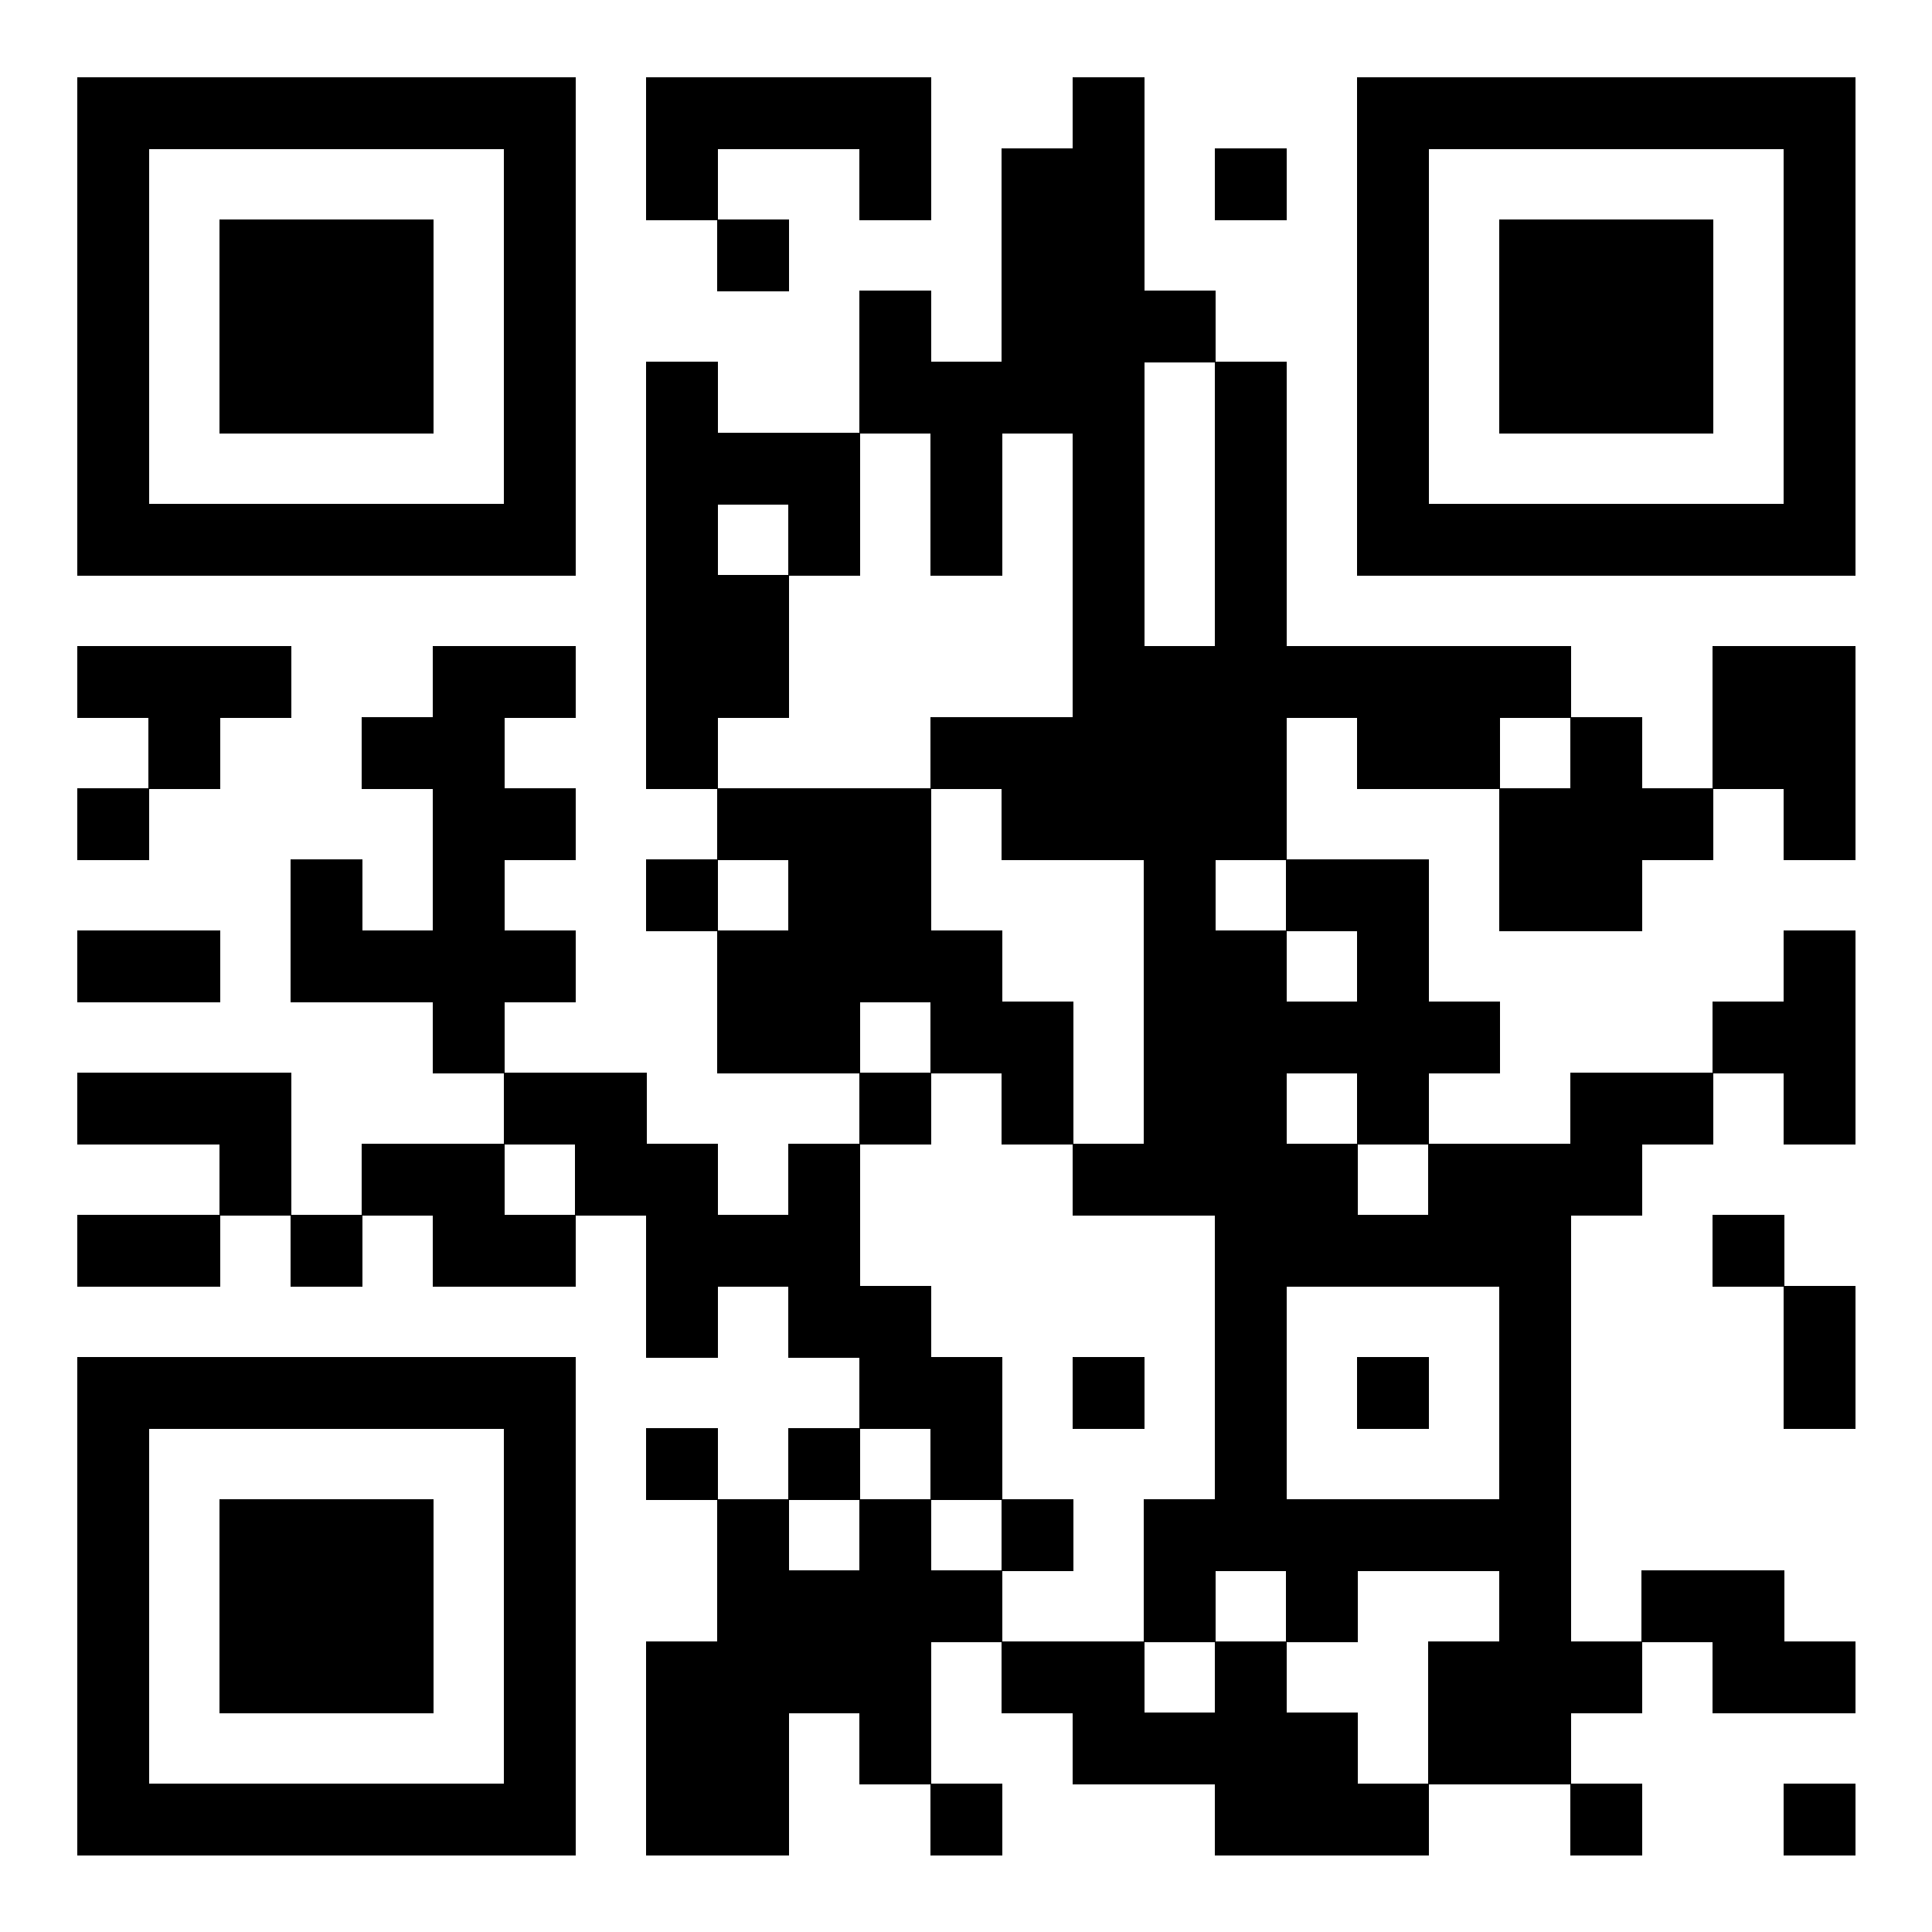 <svg version="1.1" baseProfile="tiny" xmlns="http://www.w3.org/2000/svg" width="250" height="250" ><rect xmlns="http://www.w3.org/2000/svg" shape-rendering="optimizeSpeed" width="250" height="250" fill="#fff" x="0" y="0"/><rect shape-rendering="optimizeSpeed" fill="#000" x="10" y="10"  width="9.3" height="9.3"></rect><rect shape-rendering="optimizeSpeed" fill="#000" x="19.2" y="10"  width="9.3" height="9.3"></rect><rect shape-rendering="optimizeSpeed" fill="#000" x="28.4" y="10"  width="9.3" height="9.3"></rect><rect shape-rendering="optimizeSpeed" fill="#000" x="37.6" y="10"  width="9.3" height="9.3"></rect><rect shape-rendering="optimizeSpeed" fill="#000" x="46.8" y="10"  width="9.3" height="9.3"></rect><rect shape-rendering="optimizeSpeed" fill="#000" x="56" y="10"  width="9.3" height="9.3"></rect><rect shape-rendering="optimizeSpeed" fill="#000" x="65.2" y="10"  width="9.3" height="9.3"></rect><rect shape-rendering="optimizeSpeed" fill="#000" x="83.6" y="10"  width="9.3" height="9.3"></rect><rect shape-rendering="optimizeSpeed" fill="#000" x="92.8" y="10"  width="9.3" height="9.3"></rect><rect shape-rendering="optimizeSpeed" fill="#000" x="102" y="10"  width="9.3" height="9.3"></rect><rect shape-rendering="optimizeSpeed" fill="#000" x="111.2" y="10"  width="9.3" height="9.3"></rect><rect shape-rendering="optimizeSpeed" fill="#000" x="138.8" y="10"  width="9.3" height="9.3"></rect><rect shape-rendering="optimizeSpeed" fill="#000" x="175.6" y="10"  width="9.3" height="9.3"></rect><rect shape-rendering="optimizeSpeed" fill="#000" x="184.8" y="10"  width="9.3" height="9.3"></rect><rect shape-rendering="optimizeSpeed" fill="#000" x="194" y="10"  width="9.3" height="9.3"></rect><rect shape-rendering="optimizeSpeed" fill="#000" x="203.2" y="10"  width="9.3" height="9.3"></rect><rect shape-rendering="optimizeSpeed" fill="#000" x="212.4" y="10"  width="9.3" height="9.3"></rect><rect shape-rendering="optimizeSpeed" fill="#000" x="221.6" y="10"  width="9.3" height="9.3"></rect><rect shape-rendering="optimizeSpeed" fill="#000" x="230.8" y="10"  width="9.3" height="9.3"></rect><rect shape-rendering="optimizeSpeed" fill="#000" x="10" y="19.2"  width="9.3" height="9.3"></rect><rect shape-rendering="optimizeSpeed" fill="#000" x="65.2" y="19.2"  width="9.3" height="9.3"></rect><rect shape-rendering="optimizeSpeed" fill="#000" x="83.6" y="19.2"  width="9.3" height="9.3"></rect><rect shape-rendering="optimizeSpeed" fill="#000" x="111.2" y="19.2"  width="9.3" height="9.3"></rect><rect shape-rendering="optimizeSpeed" fill="#000" x="129.6" y="19.2"  width="9.3" height="9.3"></rect><rect shape-rendering="optimizeSpeed" fill="#000" x="138.8" y="19.2"  width="9.3" height="9.3"></rect><rect shape-rendering="optimizeSpeed" fill="#000" x="157.2" y="19.2"  width="9.3" height="9.3"></rect><rect shape-rendering="optimizeSpeed" fill="#000" x="175.6" y="19.2"  width="9.3" height="9.3"></rect><rect shape-rendering="optimizeSpeed" fill="#000" x="230.8" y="19.2"  width="9.3" height="9.3"></rect><rect shape-rendering="optimizeSpeed" fill="#000" x="10" y="28.4"  width="9.3" height="9.3"></rect><rect shape-rendering="optimizeSpeed" fill="#000" x="28.4" y="28.4"  width="9.3" height="9.3"></rect><rect shape-rendering="optimizeSpeed" fill="#000" x="37.6" y="28.4"  width="9.3" height="9.3"></rect><rect shape-rendering="optimizeSpeed" fill="#000" x="46.8" y="28.4"  width="9.3" height="9.3"></rect><rect shape-rendering="optimizeSpeed" fill="#000" x="65.2" y="28.4"  width="9.3" height="9.3"></rect><rect shape-rendering="optimizeSpeed" fill="#000" x="92.8" y="28.4"  width="9.3" height="9.3"></rect><rect shape-rendering="optimizeSpeed" fill="#000" x="129.6" y="28.4"  width="9.3" height="9.3"></rect><rect shape-rendering="optimizeSpeed" fill="#000" x="138.8" y="28.4"  width="9.3" height="9.3"></rect><rect shape-rendering="optimizeSpeed" fill="#000" x="175.6" y="28.4"  width="9.3" height="9.3"></rect><rect shape-rendering="optimizeSpeed" fill="#000" x="194" y="28.4"  width="9.3" height="9.3"></rect><rect shape-rendering="optimizeSpeed" fill="#000" x="203.2" y="28.4"  width="9.3" height="9.3"></rect><rect shape-rendering="optimizeSpeed" fill="#000" x="212.4" y="28.4"  width="9.3" height="9.3"></rect><rect shape-rendering="optimizeSpeed" fill="#000" x="230.8" y="28.4"  width="9.3" height="9.3"></rect><rect shape-rendering="optimizeSpeed" fill="#000" x="10" y="37.6"  width="9.3" height="9.3"></rect><rect shape-rendering="optimizeSpeed" fill="#000" x="28.4" y="37.6"  width="9.3" height="9.3"></rect><rect shape-rendering="optimizeSpeed" fill="#000" x="37.6" y="37.6"  width="9.3" height="9.3"></rect><rect shape-rendering="optimizeSpeed" fill="#000" x="46.8" y="37.6"  width="9.3" height="9.3"></rect><rect shape-rendering="optimizeSpeed" fill="#000" x="65.2" y="37.6"  width="9.3" height="9.3"></rect><rect shape-rendering="optimizeSpeed" fill="#000" x="111.2" y="37.6"  width="9.3" height="9.3"></rect><rect shape-rendering="optimizeSpeed" fill="#000" x="129.6" y="37.6"  width="9.3" height="9.3"></rect><rect shape-rendering="optimizeSpeed" fill="#000" x="138.8" y="37.6"  width="9.3" height="9.3"></rect><rect shape-rendering="optimizeSpeed" fill="#000" x="148" y="37.6"  width="9.3" height="9.3"></rect><rect shape-rendering="optimizeSpeed" fill="#000" x="175.6" y="37.6"  width="9.3" height="9.3"></rect><rect shape-rendering="optimizeSpeed" fill="#000" x="194" y="37.6"  width="9.3" height="9.3"></rect><rect shape-rendering="optimizeSpeed" fill="#000" x="203.2" y="37.6"  width="9.3" height="9.3"></rect><rect shape-rendering="optimizeSpeed" fill="#000" x="212.4" y="37.6"  width="9.3" height="9.3"></rect><rect shape-rendering="optimizeSpeed" fill="#000" x="230.8" y="37.6"  width="9.3" height="9.3"></rect><rect shape-rendering="optimizeSpeed" fill="#000" x="10" y="46.8"  width="9.3" height="9.3"></rect><rect shape-rendering="optimizeSpeed" fill="#000" x="28.4" y="46.8"  width="9.3" height="9.3"></rect><rect shape-rendering="optimizeSpeed" fill="#000" x="37.6" y="46.8"  width="9.3" height="9.3"></rect><rect shape-rendering="optimizeSpeed" fill="#000" x="46.8" y="46.8"  width="9.3" height="9.3"></rect><rect shape-rendering="optimizeSpeed" fill="#000" x="65.2" y="46.8"  width="9.3" height="9.3"></rect><rect shape-rendering="optimizeSpeed" fill="#000" x="83.6" y="46.8"  width="9.3" height="9.3"></rect><rect shape-rendering="optimizeSpeed" fill="#000" x="111.2" y="46.8"  width="9.3" height="9.3"></rect><rect shape-rendering="optimizeSpeed" fill="#000" x="120.4" y="46.8"  width="9.3" height="9.3"></rect><rect shape-rendering="optimizeSpeed" fill="#000" x="129.6" y="46.8"  width="9.3" height="9.3"></rect><rect shape-rendering="optimizeSpeed" fill="#000" x="138.8" y="46.8"  width="9.3" height="9.3"></rect><rect shape-rendering="optimizeSpeed" fill="#000" x="157.2" y="46.8"  width="9.3" height="9.3"></rect><rect shape-rendering="optimizeSpeed" fill="#000" x="175.6" y="46.8"  width="9.3" height="9.3"></rect><rect shape-rendering="optimizeSpeed" fill="#000" x="194" y="46.8"  width="9.3" height="9.3"></rect><rect shape-rendering="optimizeSpeed" fill="#000" x="203.2" y="46.8"  width="9.3" height="9.3"></rect><rect shape-rendering="optimizeSpeed" fill="#000" x="212.4" y="46.8"  width="9.3" height="9.3"></rect><rect shape-rendering="optimizeSpeed" fill="#000" x="230.8" y="46.8"  width="9.3" height="9.3"></rect><rect shape-rendering="optimizeSpeed" fill="#000" x="10" y="56"  width="9.3" height="9.3"></rect><rect shape-rendering="optimizeSpeed" fill="#000" x="65.2" y="56"  width="9.3" height="9.3"></rect><rect shape-rendering="optimizeSpeed" fill="#000" x="83.6" y="56"  width="9.3" height="9.3"></rect><rect shape-rendering="optimizeSpeed" fill="#000" x="92.8" y="56"  width="9.3" height="9.3"></rect><rect shape-rendering="optimizeSpeed" fill="#000" x="102" y="56"  width="9.3" height="9.3"></rect><rect shape-rendering="optimizeSpeed" fill="#000" x="120.4" y="56"  width="9.3" height="9.3"></rect><rect shape-rendering="optimizeSpeed" fill="#000" x="138.8" y="56"  width="9.3" height="9.3"></rect><rect shape-rendering="optimizeSpeed" fill="#000" x="157.2" y="56"  width="9.3" height="9.3"></rect><rect shape-rendering="optimizeSpeed" fill="#000" x="175.6" y="56"  width="9.3" height="9.3"></rect><rect shape-rendering="optimizeSpeed" fill="#000" x="230.8" y="56"  width="9.3" height="9.3"></rect><rect shape-rendering="optimizeSpeed" fill="#000" x="10" y="65.2"  width="9.3" height="9.3"></rect><rect shape-rendering="optimizeSpeed" fill="#000" x="19.2" y="65.2"  width="9.3" height="9.3"></rect><rect shape-rendering="optimizeSpeed" fill="#000" x="28.4" y="65.2"  width="9.3" height="9.3"></rect><rect shape-rendering="optimizeSpeed" fill="#000" x="37.6" y="65.2"  width="9.3" height="9.3"></rect><rect shape-rendering="optimizeSpeed" fill="#000" x="46.8" y="65.2"  width="9.3" height="9.3"></rect><rect shape-rendering="optimizeSpeed" fill="#000" x="56" y="65.2"  width="9.3" height="9.3"></rect><rect shape-rendering="optimizeSpeed" fill="#000" x="65.2" y="65.2"  width="9.3" height="9.3"></rect><rect shape-rendering="optimizeSpeed" fill="#000" x="83.6" y="65.2"  width="9.3" height="9.3"></rect><rect shape-rendering="optimizeSpeed" fill="#000" x="102" y="65.2"  width="9.3" height="9.3"></rect><rect shape-rendering="optimizeSpeed" fill="#000" x="120.4" y="65.2"  width="9.3" height="9.3"></rect><rect shape-rendering="optimizeSpeed" fill="#000" x="138.8" y="65.2"  width="9.3" height="9.3"></rect><rect shape-rendering="optimizeSpeed" fill="#000" x="157.2" y="65.2"  width="9.3" height="9.3"></rect><rect shape-rendering="optimizeSpeed" fill="#000" x="175.6" y="65.2"  width="9.3" height="9.3"></rect><rect shape-rendering="optimizeSpeed" fill="#000" x="184.8" y="65.2"  width="9.3" height="9.3"></rect><rect shape-rendering="optimizeSpeed" fill="#000" x="194" y="65.2"  width="9.3" height="9.3"></rect><rect shape-rendering="optimizeSpeed" fill="#000" x="203.2" y="65.2"  width="9.3" height="9.3"></rect><rect shape-rendering="optimizeSpeed" fill="#000" x="212.4" y="65.2"  width="9.3" height="9.3"></rect><rect shape-rendering="optimizeSpeed" fill="#000" x="221.6" y="65.2"  width="9.3" height="9.3"></rect><rect shape-rendering="optimizeSpeed" fill="#000" x="230.8" y="65.2"  width="9.3" height="9.3"></rect><rect shape-rendering="optimizeSpeed" fill="#000" x="83.6" y="74.4"  width="9.3" height="9.3"></rect><rect shape-rendering="optimizeSpeed" fill="#000" x="92.8" y="74.4"  width="9.3" height="9.3"></rect><rect shape-rendering="optimizeSpeed" fill="#000" x="138.8" y="74.4"  width="9.3" height="9.3"></rect><rect shape-rendering="optimizeSpeed" fill="#000" x="157.2" y="74.4"  width="9.3" height="9.3"></rect><rect shape-rendering="optimizeSpeed" fill="#000" x="10" y="83.6"  width="9.3" height="9.3"></rect><rect shape-rendering="optimizeSpeed" fill="#000" x="19.2" y="83.6"  width="9.3" height="9.3"></rect><rect shape-rendering="optimizeSpeed" fill="#000" x="28.4" y="83.6"  width="9.3" height="9.3"></rect><rect shape-rendering="optimizeSpeed" fill="#000" x="56" y="83.6"  width="9.3" height="9.3"></rect><rect shape-rendering="optimizeSpeed" fill="#000" x="65.2" y="83.6"  width="9.3" height="9.3"></rect><rect shape-rendering="optimizeSpeed" fill="#000" x="83.6" y="83.6"  width="9.3" height="9.3"></rect><rect shape-rendering="optimizeSpeed" fill="#000" x="92.8" y="83.6"  width="9.3" height="9.3"></rect><rect shape-rendering="optimizeSpeed" fill="#000" x="138.8" y="83.6"  width="9.3" height="9.3"></rect><rect shape-rendering="optimizeSpeed" fill="#000" x="148" y="83.6"  width="9.3" height="9.3"></rect><rect shape-rendering="optimizeSpeed" fill="#000" x="157.2" y="83.6"  width="9.3" height="9.3"></rect><rect shape-rendering="optimizeSpeed" fill="#000" x="166.4" y="83.6"  width="9.3" height="9.3"></rect><rect shape-rendering="optimizeSpeed" fill="#000" x="175.6" y="83.6"  width="9.3" height="9.3"></rect><rect shape-rendering="optimizeSpeed" fill="#000" x="184.8" y="83.6"  width="9.3" height="9.3"></rect><rect shape-rendering="optimizeSpeed" fill="#000" x="194" y="83.6"  width="9.3" height="9.3"></rect><rect shape-rendering="optimizeSpeed" fill="#000" x="221.6" y="83.6"  width="9.3" height="9.3"></rect><rect shape-rendering="optimizeSpeed" fill="#000" x="230.8" y="83.6"  width="9.3" height="9.3"></rect><rect shape-rendering="optimizeSpeed" fill="#000" x="19.2" y="92.8"  width="9.3" height="9.3"></rect><rect shape-rendering="optimizeSpeed" fill="#000" x="46.8" y="92.8"  width="9.3" height="9.3"></rect><rect shape-rendering="optimizeSpeed" fill="#000" x="56" y="92.8"  width="9.3" height="9.3"></rect><rect shape-rendering="optimizeSpeed" fill="#000" x="83.6" y="92.8"  width="9.3" height="9.3"></rect><rect shape-rendering="optimizeSpeed" fill="#000" x="120.4" y="92.8"  width="9.3" height="9.3"></rect><rect shape-rendering="optimizeSpeed" fill="#000" x="129.6" y="92.8"  width="9.3" height="9.3"></rect><rect shape-rendering="optimizeSpeed" fill="#000" x="138.8" y="92.8"  width="9.3" height="9.3"></rect><rect shape-rendering="optimizeSpeed" fill="#000" x="148" y="92.8"  width="9.3" height="9.3"></rect><rect shape-rendering="optimizeSpeed" fill="#000" x="157.2" y="92.8"  width="9.3" height="9.3"></rect><rect shape-rendering="optimizeSpeed" fill="#000" x="175.6" y="92.8"  width="9.3" height="9.3"></rect><rect shape-rendering="optimizeSpeed" fill="#000" x="184.8" y="92.8"  width="9.3" height="9.3"></rect><rect shape-rendering="optimizeSpeed" fill="#000" x="203.2" y="92.8"  width="9.3" height="9.3"></rect><rect shape-rendering="optimizeSpeed" fill="#000" x="221.6" y="92.8"  width="9.3" height="9.3"></rect><rect shape-rendering="optimizeSpeed" fill="#000" x="230.8" y="92.8"  width="9.3" height="9.3"></rect><rect shape-rendering="optimizeSpeed" fill="#000" x="10" y="102"  width="9.3" height="9.3"></rect><rect shape-rendering="optimizeSpeed" fill="#000" x="56" y="102"  width="9.3" height="9.3"></rect><rect shape-rendering="optimizeSpeed" fill="#000" x="65.2" y="102"  width="9.3" height="9.3"></rect><rect shape-rendering="optimizeSpeed" fill="#000" x="92.8" y="102"  width="9.3" height="9.3"></rect><rect shape-rendering="optimizeSpeed" fill="#000" x="102" y="102"  width="9.3" height="9.3"></rect><rect shape-rendering="optimizeSpeed" fill="#000" x="111.2" y="102"  width="9.3" height="9.3"></rect><rect shape-rendering="optimizeSpeed" fill="#000" x="129.6" y="102"  width="9.3" height="9.3"></rect><rect shape-rendering="optimizeSpeed" fill="#000" x="138.8" y="102"  width="9.3" height="9.3"></rect><rect shape-rendering="optimizeSpeed" fill="#000" x="148" y="102"  width="9.3" height="9.3"></rect><rect shape-rendering="optimizeSpeed" fill="#000" x="157.2" y="102"  width="9.3" height="9.3"></rect><rect shape-rendering="optimizeSpeed" fill="#000" x="194" y="102"  width="9.3" height="9.3"></rect><rect shape-rendering="optimizeSpeed" fill="#000" x="203.2" y="102"  width="9.3" height="9.3"></rect><rect shape-rendering="optimizeSpeed" fill="#000" x="212.4" y="102"  width="9.3" height="9.3"></rect><rect shape-rendering="optimizeSpeed" fill="#000" x="230.8" y="102"  width="9.3" height="9.3"></rect><rect shape-rendering="optimizeSpeed" fill="#000" x="37.6" y="111.2"  width="9.3" height="9.3"></rect><rect shape-rendering="optimizeSpeed" fill="#000" x="56" y="111.2"  width="9.3" height="9.3"></rect><rect shape-rendering="optimizeSpeed" fill="#000" x="83.6" y="111.2"  width="9.3" height="9.3"></rect><rect shape-rendering="optimizeSpeed" fill="#000" x="102" y="111.2"  width="9.3" height="9.3"></rect><rect shape-rendering="optimizeSpeed" fill="#000" x="111.2" y="111.2"  width="9.3" height="9.3"></rect><rect shape-rendering="optimizeSpeed" fill="#000" x="148" y="111.2"  width="9.3" height="9.3"></rect><rect shape-rendering="optimizeSpeed" fill="#000" x="166.4" y="111.2"  width="9.3" height="9.3"></rect><rect shape-rendering="optimizeSpeed" fill="#000" x="175.6" y="111.2"  width="9.3" height="9.3"></rect><rect shape-rendering="optimizeSpeed" fill="#000" x="194" y="111.2"  width="9.3" height="9.3"></rect><rect shape-rendering="optimizeSpeed" fill="#000" x="203.2" y="111.2"  width="9.3" height="9.3"></rect><rect shape-rendering="optimizeSpeed" fill="#000" x="10" y="120.4"  width="9.3" height="9.3"></rect><rect shape-rendering="optimizeSpeed" fill="#000" x="19.2" y="120.4"  width="9.3" height="9.3"></rect><rect shape-rendering="optimizeSpeed" fill="#000" x="37.6" y="120.4"  width="9.3" height="9.3"></rect><rect shape-rendering="optimizeSpeed" fill="#000" x="46.8" y="120.4"  width="9.3" height="9.3"></rect><rect shape-rendering="optimizeSpeed" fill="#000" x="56" y="120.4"  width="9.3" height="9.3"></rect><rect shape-rendering="optimizeSpeed" fill="#000" x="65.2" y="120.4"  width="9.3" height="9.3"></rect><rect shape-rendering="optimizeSpeed" fill="#000" x="92.8" y="120.4"  width="9.3" height="9.3"></rect><rect shape-rendering="optimizeSpeed" fill="#000" x="102" y="120.4"  width="9.3" height="9.3"></rect><rect shape-rendering="optimizeSpeed" fill="#000" x="111.2" y="120.4"  width="9.3" height="9.3"></rect><rect shape-rendering="optimizeSpeed" fill="#000" x="120.4" y="120.4"  width="9.3" height="9.3"></rect><rect shape-rendering="optimizeSpeed" fill="#000" x="148" y="120.4"  width="9.3" height="9.3"></rect><rect shape-rendering="optimizeSpeed" fill="#000" x="157.2" y="120.4"  width="9.3" height="9.3"></rect><rect shape-rendering="optimizeSpeed" fill="#000" x="175.6" y="120.4"  width="9.3" height="9.3"></rect><rect shape-rendering="optimizeSpeed" fill="#000" x="230.8" y="120.4"  width="9.3" height="9.3"></rect><rect shape-rendering="optimizeSpeed" fill="#000" x="56" y="129.6"  width="9.3" height="9.3"></rect><rect shape-rendering="optimizeSpeed" fill="#000" x="92.8" y="129.6"  width="9.3" height="9.3"></rect><rect shape-rendering="optimizeSpeed" fill="#000" x="102" y="129.6"  width="9.3" height="9.3"></rect><rect shape-rendering="optimizeSpeed" fill="#000" x="120.4" y="129.6"  width="9.3" height="9.3"></rect><rect shape-rendering="optimizeSpeed" fill="#000" x="129.6" y="129.6"  width="9.3" height="9.3"></rect><rect shape-rendering="optimizeSpeed" fill="#000" x="148" y="129.6"  width="9.3" height="9.3"></rect><rect shape-rendering="optimizeSpeed" fill="#000" x="157.2" y="129.6"  width="9.3" height="9.3"></rect><rect shape-rendering="optimizeSpeed" fill="#000" x="166.4" y="129.6"  width="9.3" height="9.3"></rect><rect shape-rendering="optimizeSpeed" fill="#000" x="175.6" y="129.6"  width="9.3" height="9.3"></rect><rect shape-rendering="optimizeSpeed" fill="#000" x="184.8" y="129.6"  width="9.3" height="9.3"></rect><rect shape-rendering="optimizeSpeed" fill="#000" x="221.6" y="129.6"  width="9.3" height="9.3"></rect><rect shape-rendering="optimizeSpeed" fill="#000" x="230.8" y="129.6"  width="9.3" height="9.3"></rect><rect shape-rendering="optimizeSpeed" fill="#000" x="10" y="138.8"  width="9.3" height="9.3"></rect><rect shape-rendering="optimizeSpeed" fill="#000" x="19.2" y="138.8"  width="9.3" height="9.3"></rect><rect shape-rendering="optimizeSpeed" fill="#000" x="28.4" y="138.8"  width="9.3" height="9.3"></rect><rect shape-rendering="optimizeSpeed" fill="#000" x="65.2" y="138.8"  width="9.3" height="9.3"></rect><rect shape-rendering="optimizeSpeed" fill="#000" x="74.4" y="138.8"  width="9.3" height="9.3"></rect><rect shape-rendering="optimizeSpeed" fill="#000" x="111.2" y="138.8"  width="9.3" height="9.3"></rect><rect shape-rendering="optimizeSpeed" fill="#000" x="129.6" y="138.8"  width="9.3" height="9.3"></rect><rect shape-rendering="optimizeSpeed" fill="#000" x="148" y="138.8"  width="9.3" height="9.3"></rect><rect shape-rendering="optimizeSpeed" fill="#000" x="157.2" y="138.8"  width="9.3" height="9.3"></rect><rect shape-rendering="optimizeSpeed" fill="#000" x="175.6" y="138.8"  width="9.3" height="9.3"></rect><rect shape-rendering="optimizeSpeed" fill="#000" x="203.2" y="138.8"  width="9.3" height="9.3"></rect><rect shape-rendering="optimizeSpeed" fill="#000" x="212.4" y="138.8"  width="9.3" height="9.3"></rect><rect shape-rendering="optimizeSpeed" fill="#000" x="230.8" y="138.8"  width="9.3" height="9.3"></rect><rect shape-rendering="optimizeSpeed" fill="#000" x="28.4" y="148"  width="9.3" height="9.3"></rect><rect shape-rendering="optimizeSpeed" fill="#000" x="46.8" y="148"  width="9.3" height="9.3"></rect><rect shape-rendering="optimizeSpeed" fill="#000" x="56" y="148"  width="9.3" height="9.3"></rect><rect shape-rendering="optimizeSpeed" fill="#000" x="74.4" y="148"  width="9.3" height="9.3"></rect><rect shape-rendering="optimizeSpeed" fill="#000" x="83.6" y="148"  width="9.3" height="9.3"></rect><rect shape-rendering="optimizeSpeed" fill="#000" x="102" y="148"  width="9.3" height="9.3"></rect><rect shape-rendering="optimizeSpeed" fill="#000" x="138.8" y="148"  width="9.3" height="9.3"></rect><rect shape-rendering="optimizeSpeed" fill="#000" x="148" y="148"  width="9.3" height="9.3"></rect><rect shape-rendering="optimizeSpeed" fill="#000" x="157.2" y="148"  width="9.3" height="9.3"></rect><rect shape-rendering="optimizeSpeed" fill="#000" x="166.4" y="148"  width="9.3" height="9.3"></rect><rect shape-rendering="optimizeSpeed" fill="#000" x="184.8" y="148"  width="9.3" height="9.3"></rect><rect shape-rendering="optimizeSpeed" fill="#000" x="194" y="148"  width="9.3" height="9.3"></rect><rect shape-rendering="optimizeSpeed" fill="#000" x="203.2" y="148"  width="9.3" height="9.3"></rect><rect shape-rendering="optimizeSpeed" fill="#000" x="10" y="157.2"  width="9.3" height="9.3"></rect><rect shape-rendering="optimizeSpeed" fill="#000" x="19.2" y="157.2"  width="9.3" height="9.3"></rect><rect shape-rendering="optimizeSpeed" fill="#000" x="37.6" y="157.2"  width="9.3" height="9.3"></rect><rect shape-rendering="optimizeSpeed" fill="#000" x="56" y="157.2"  width="9.3" height="9.3"></rect><rect shape-rendering="optimizeSpeed" fill="#000" x="65.2" y="157.2"  width="9.3" height="9.3"></rect><rect shape-rendering="optimizeSpeed" fill="#000" x="83.6" y="157.2"  width="9.3" height="9.3"></rect><rect shape-rendering="optimizeSpeed" fill="#000" x="92.8" y="157.2"  width="9.3" height="9.3"></rect><rect shape-rendering="optimizeSpeed" fill="#000" x="102" y="157.2"  width="9.3" height="9.3"></rect><rect shape-rendering="optimizeSpeed" fill="#000" x="157.2" y="157.2"  width="9.3" height="9.3"></rect><rect shape-rendering="optimizeSpeed" fill="#000" x="166.4" y="157.2"  width="9.3" height="9.3"></rect><rect shape-rendering="optimizeSpeed" fill="#000" x="175.6" y="157.2"  width="9.3" height="9.3"></rect><rect shape-rendering="optimizeSpeed" fill="#000" x="184.8" y="157.2"  width="9.3" height="9.3"></rect><rect shape-rendering="optimizeSpeed" fill="#000" x="194" y="157.2"  width="9.3" height="9.3"></rect><rect shape-rendering="optimizeSpeed" fill="#000" x="221.6" y="157.2"  width="9.3" height="9.3"></rect><rect shape-rendering="optimizeSpeed" fill="#000" x="83.6" y="166.4"  width="9.3" height="9.3"></rect><rect shape-rendering="optimizeSpeed" fill="#000" x="102" y="166.4"  width="9.3" height="9.3"></rect><rect shape-rendering="optimizeSpeed" fill="#000" x="111.2" y="166.4"  width="9.3" height="9.3"></rect><rect shape-rendering="optimizeSpeed" fill="#000" x="157.2" y="166.4"  width="9.3" height="9.3"></rect><rect shape-rendering="optimizeSpeed" fill="#000" x="194" y="166.4"  width="9.3" height="9.3"></rect><rect shape-rendering="optimizeSpeed" fill="#000" x="230.8" y="166.4"  width="9.3" height="9.3"></rect><rect shape-rendering="optimizeSpeed" fill="#000" x="10" y="175.6"  width="9.3" height="9.3"></rect><rect shape-rendering="optimizeSpeed" fill="#000" x="19.2" y="175.6"  width="9.3" height="9.3"></rect><rect shape-rendering="optimizeSpeed" fill="#000" x="28.4" y="175.6"  width="9.3" height="9.3"></rect><rect shape-rendering="optimizeSpeed" fill="#000" x="37.6" y="175.6"  width="9.3" height="9.3"></rect><rect shape-rendering="optimizeSpeed" fill="#000" x="46.8" y="175.6"  width="9.3" height="9.3"></rect><rect shape-rendering="optimizeSpeed" fill="#000" x="56" y="175.6"  width="9.3" height="9.3"></rect><rect shape-rendering="optimizeSpeed" fill="#000" x="65.2" y="175.6"  width="9.3" height="9.3"></rect><rect shape-rendering="optimizeSpeed" fill="#000" x="111.2" y="175.6"  width="9.3" height="9.3"></rect><rect shape-rendering="optimizeSpeed" fill="#000" x="120.4" y="175.6"  width="9.3" height="9.3"></rect><rect shape-rendering="optimizeSpeed" fill="#000" x="138.8" y="175.6"  width="9.3" height="9.3"></rect><rect shape-rendering="optimizeSpeed" fill="#000" x="157.2" y="175.6"  width="9.3" height="9.3"></rect><rect shape-rendering="optimizeSpeed" fill="#000" x="175.6" y="175.6"  width="9.3" height="9.3"></rect><rect shape-rendering="optimizeSpeed" fill="#000" x="194" y="175.6"  width="9.3" height="9.3"></rect><rect shape-rendering="optimizeSpeed" fill="#000" x="230.8" y="175.6"  width="9.3" height="9.3"></rect><rect shape-rendering="optimizeSpeed" fill="#000" x="10" y="184.8"  width="9.3" height="9.3"></rect><rect shape-rendering="optimizeSpeed" fill="#000" x="65.2" y="184.8"  width="9.3" height="9.3"></rect><rect shape-rendering="optimizeSpeed" fill="#000" x="83.6" y="184.8"  width="9.3" height="9.3"></rect><rect shape-rendering="optimizeSpeed" fill="#000" x="102" y="184.8"  width="9.3" height="9.3"></rect><rect shape-rendering="optimizeSpeed" fill="#000" x="120.4" y="184.8"  width="9.3" height="9.3"></rect><rect shape-rendering="optimizeSpeed" fill="#000" x="157.2" y="184.8"  width="9.3" height="9.3"></rect><rect shape-rendering="optimizeSpeed" fill="#000" x="194" y="184.8"  width="9.3" height="9.3"></rect><rect shape-rendering="optimizeSpeed" fill="#000" x="10" y="194"  width="9.3" height="9.3"></rect><rect shape-rendering="optimizeSpeed" fill="#000" x="28.4" y="194"  width="9.3" height="9.3"></rect><rect shape-rendering="optimizeSpeed" fill="#000" x="37.6" y="194"  width="9.3" height="9.3"></rect><rect shape-rendering="optimizeSpeed" fill="#000" x="46.8" y="194"  width="9.3" height="9.3"></rect><rect shape-rendering="optimizeSpeed" fill="#000" x="65.2" y="194"  width="9.3" height="9.3"></rect><rect shape-rendering="optimizeSpeed" fill="#000" x="92.8" y="194"  width="9.3" height="9.3"></rect><rect shape-rendering="optimizeSpeed" fill="#000" x="111.2" y="194"  width="9.3" height="9.3"></rect><rect shape-rendering="optimizeSpeed" fill="#000" x="129.6" y="194"  width="9.3" height="9.3"></rect><rect shape-rendering="optimizeSpeed" fill="#000" x="148" y="194"  width="9.3" height="9.3"></rect><rect shape-rendering="optimizeSpeed" fill="#000" x="157.2" y="194"  width="9.3" height="9.3"></rect><rect shape-rendering="optimizeSpeed" fill="#000" x="166.4" y="194"  width="9.3" height="9.3"></rect><rect shape-rendering="optimizeSpeed" fill="#000" x="175.6" y="194"  width="9.3" height="9.3"></rect><rect shape-rendering="optimizeSpeed" fill="#000" x="184.8" y="194"  width="9.3" height="9.3"></rect><rect shape-rendering="optimizeSpeed" fill="#000" x="194" y="194"  width="9.3" height="9.3"></rect><rect shape-rendering="optimizeSpeed" fill="#000" x="10" y="203.2"  width="9.3" height="9.3"></rect><rect shape-rendering="optimizeSpeed" fill="#000" x="28.4" y="203.2"  width="9.3" height="9.3"></rect><rect shape-rendering="optimizeSpeed" fill="#000" x="37.6" y="203.2"  width="9.3" height="9.3"></rect><rect shape-rendering="optimizeSpeed" fill="#000" x="46.8" y="203.2"  width="9.3" height="9.3"></rect><rect shape-rendering="optimizeSpeed" fill="#000" x="65.2" y="203.2"  width="9.3" height="9.3"></rect><rect shape-rendering="optimizeSpeed" fill="#000" x="92.8" y="203.2"  width="9.3" height="9.3"></rect><rect shape-rendering="optimizeSpeed" fill="#000" x="102" y="203.2"  width="9.3" height="9.3"></rect><rect shape-rendering="optimizeSpeed" fill="#000" x="111.2" y="203.2"  width="9.3" height="9.3"></rect><rect shape-rendering="optimizeSpeed" fill="#000" x="120.4" y="203.2"  width="9.3" height="9.3"></rect><rect shape-rendering="optimizeSpeed" fill="#000" x="148" y="203.2"  width="9.3" height="9.3"></rect><rect shape-rendering="optimizeSpeed" fill="#000" x="166.4" y="203.2"  width="9.3" height="9.3"></rect><rect shape-rendering="optimizeSpeed" fill="#000" x="194" y="203.2"  width="9.3" height="9.3"></rect><rect shape-rendering="optimizeSpeed" fill="#000" x="212.4" y="203.2"  width="9.3" height="9.3"></rect><rect shape-rendering="optimizeSpeed" fill="#000" x="221.6" y="203.2"  width="9.3" height="9.3"></rect><rect shape-rendering="optimizeSpeed" fill="#000" x="10" y="212.4"  width="9.3" height="9.3"></rect><rect shape-rendering="optimizeSpeed" fill="#000" x="28.4" y="212.4"  width="9.3" height="9.3"></rect><rect shape-rendering="optimizeSpeed" fill="#000" x="37.6" y="212.4"  width="9.3" height="9.3"></rect><rect shape-rendering="optimizeSpeed" fill="#000" x="46.8" y="212.4"  width="9.3" height="9.3"></rect><rect shape-rendering="optimizeSpeed" fill="#000" x="65.2" y="212.4"  width="9.3" height="9.3"></rect><rect shape-rendering="optimizeSpeed" fill="#000" x="83.6" y="212.4"  width="9.3" height="9.3"></rect><rect shape-rendering="optimizeSpeed" fill="#000" x="92.8" y="212.4"  width="9.3" height="9.3"></rect><rect shape-rendering="optimizeSpeed" fill="#000" x="102" y="212.4"  width="9.3" height="9.3"></rect><rect shape-rendering="optimizeSpeed" fill="#000" x="111.2" y="212.4"  width="9.3" height="9.3"></rect><rect shape-rendering="optimizeSpeed" fill="#000" x="129.6" y="212.4"  width="9.3" height="9.3"></rect><rect shape-rendering="optimizeSpeed" fill="#000" x="138.8" y="212.4"  width="9.3" height="9.3"></rect><rect shape-rendering="optimizeSpeed" fill="#000" x="157.2" y="212.4"  width="9.3" height="9.3"></rect><rect shape-rendering="optimizeSpeed" fill="#000" x="184.8" y="212.4"  width="9.3" height="9.3"></rect><rect shape-rendering="optimizeSpeed" fill="#000" x="194" y="212.4"  width="9.3" height="9.3"></rect><rect shape-rendering="optimizeSpeed" fill="#000" x="203.2" y="212.4"  width="9.3" height="9.3"></rect><rect shape-rendering="optimizeSpeed" fill="#000" x="221.6" y="212.4"  width="9.3" height="9.3"></rect><rect shape-rendering="optimizeSpeed" fill="#000" x="230.8" y="212.4"  width="9.3" height="9.3"></rect><rect shape-rendering="optimizeSpeed" fill="#000" x="10" y="221.6"  width="9.3" height="9.3"></rect><rect shape-rendering="optimizeSpeed" fill="#000" x="65.2" y="221.6"  width="9.3" height="9.3"></rect><rect shape-rendering="optimizeSpeed" fill="#000" x="83.6" y="221.6"  width="9.3" height="9.3"></rect><rect shape-rendering="optimizeSpeed" fill="#000" x="92.8" y="221.6"  width="9.3" height="9.3"></rect><rect shape-rendering="optimizeSpeed" fill="#000" x="111.2" y="221.6"  width="9.3" height="9.3"></rect><rect shape-rendering="optimizeSpeed" fill="#000" x="138.8" y="221.6"  width="9.3" height="9.3"></rect><rect shape-rendering="optimizeSpeed" fill="#000" x="148" y="221.6"  width="9.3" height="9.3"></rect><rect shape-rendering="optimizeSpeed" fill="#000" x="157.2" y="221.6"  width="9.3" height="9.3"></rect><rect shape-rendering="optimizeSpeed" fill="#000" x="166.4" y="221.6"  width="9.3" height="9.3"></rect><rect shape-rendering="optimizeSpeed" fill="#000" x="184.8" y="221.6"  width="9.3" height="9.3"></rect><rect shape-rendering="optimizeSpeed" fill="#000" x="194" y="221.6"  width="9.3" height="9.3"></rect><rect shape-rendering="optimizeSpeed" fill="#000" x="10" y="230.8"  width="9.3" height="9.3"></rect><rect shape-rendering="optimizeSpeed" fill="#000" x="19.2" y="230.8"  width="9.3" height="9.3"></rect><rect shape-rendering="optimizeSpeed" fill="#000" x="28.4" y="230.8"  width="9.3" height="9.3"></rect><rect shape-rendering="optimizeSpeed" fill="#000" x="37.6" y="230.8"  width="9.3" height="9.3"></rect><rect shape-rendering="optimizeSpeed" fill="#000" x="46.8" y="230.8"  width="9.3" height="9.3"></rect><rect shape-rendering="optimizeSpeed" fill="#000" x="56" y="230.8"  width="9.3" height="9.3"></rect><rect shape-rendering="optimizeSpeed" fill="#000" x="65.2" y="230.8"  width="9.3" height="9.3"></rect><rect shape-rendering="optimizeSpeed" fill="#000" x="83.6" y="230.8"  width="9.3" height="9.3"></rect><rect shape-rendering="optimizeSpeed" fill="#000" x="92.8" y="230.8"  width="9.3" height="9.3"></rect><rect shape-rendering="optimizeSpeed" fill="#000" x="120.4" y="230.8"  width="9.3" height="9.3"></rect><rect shape-rendering="optimizeSpeed" fill="#000" x="157.2" y="230.8"  width="9.3" height="9.3"></rect><rect shape-rendering="optimizeSpeed" fill="#000" x="166.4" y="230.8"  width="9.3" height="9.3"></rect><rect shape-rendering="optimizeSpeed" fill="#000" x="175.6" y="230.8"  width="9.3" height="9.3"></rect><rect shape-rendering="optimizeSpeed" fill="#000" x="203.2" y="230.8"  width="9.3" height="9.3"></rect><rect shape-rendering="optimizeSpeed" fill="#000" x="230.8" y="230.8"  width="9.3" height="9.3"></rect></svg>